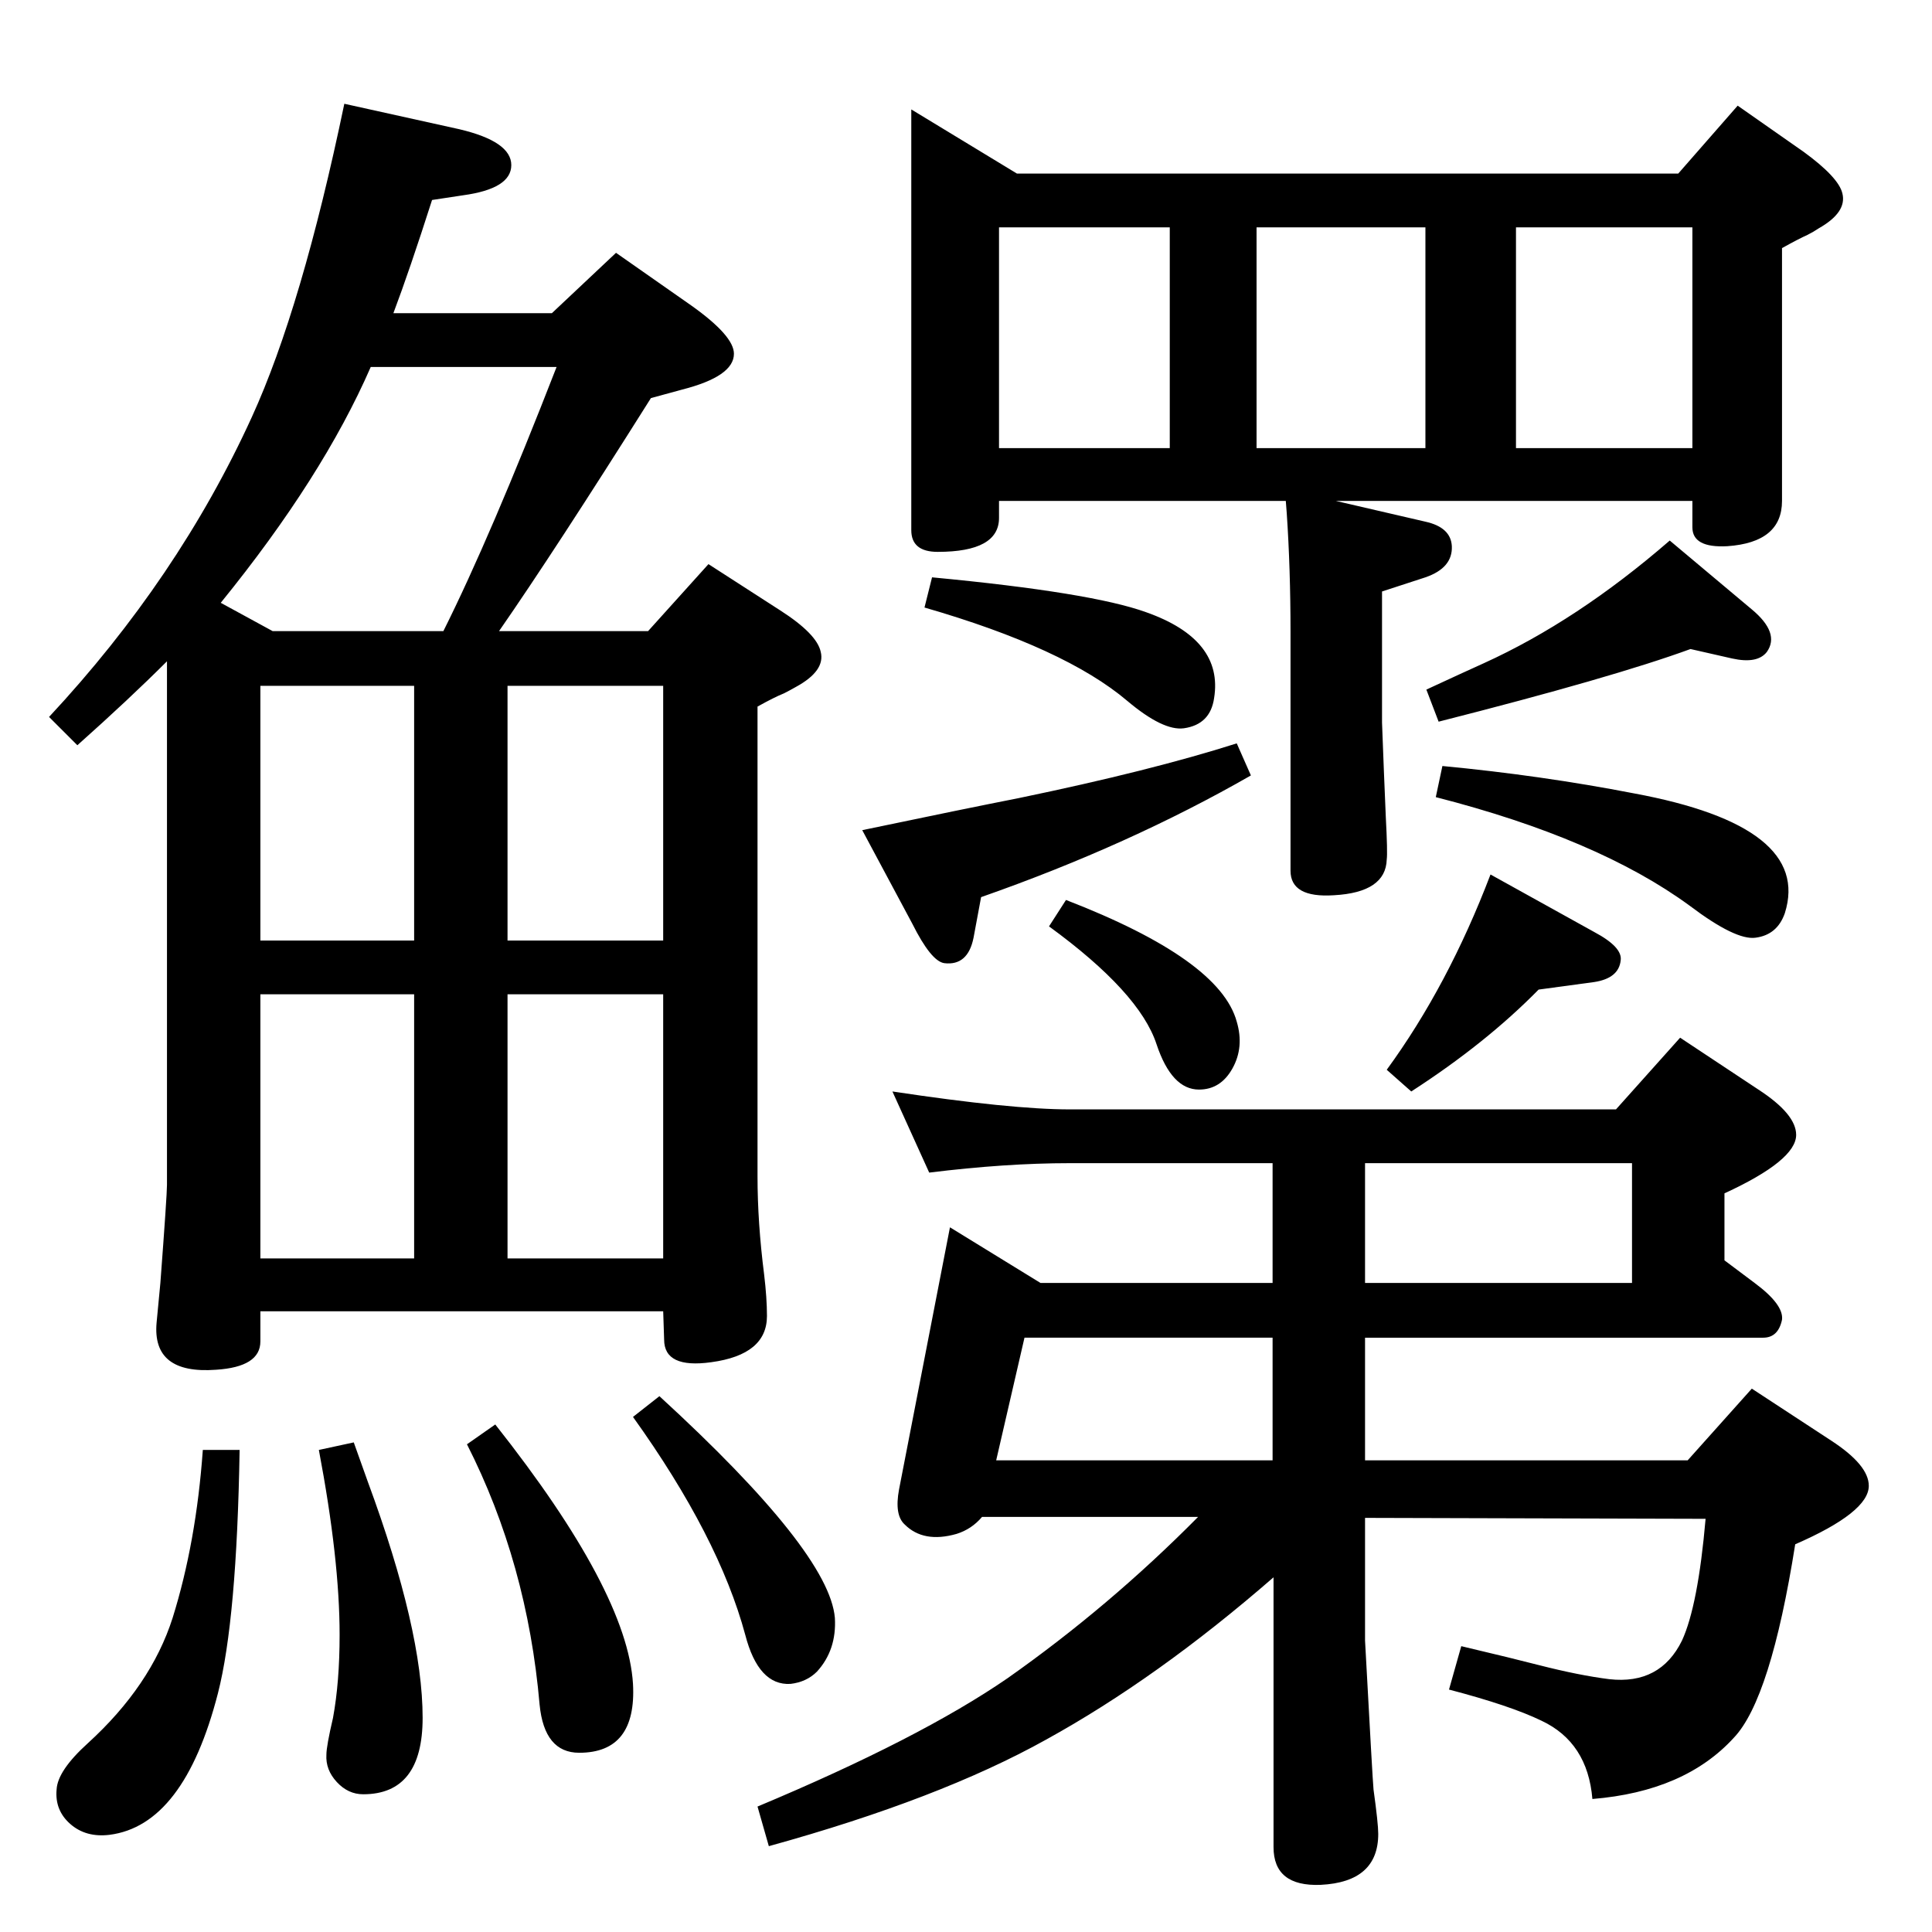 <?xml version="1.0" standalone="no"?>
<!DOCTYPE svg PUBLIC "-//W3C//DTD SVG 1.1//EN" "http://www.w3.org/Graphics/SVG/1.1/DTD/svg11.dtd" >
<svg xmlns="http://www.w3.org/2000/svg" xmlns:xlink="http://www.w3.org/1999/xlink" version="1.1" viewBox="0 0 2048 2048">
  <g transform="matrix(1 0 0 -1 0 2048)">
   <path fill="currentColor"
d="M1270 440h-229q-11 -13 -27 -18q-35 -10 -55 10q-11 10 -6 37l54 278l96 -59h246v127h-215q-68 0 -149 -10l-39 86q126 -19 188 -19h579l68 76l83 -55q40 -26 40 -48q0 -27 -76 -62v-71l32 -24q31 -23 29 -39q-4 -19 -20 -19h-422v-130h342l68 76l84 -55q40 -26 40 -48
q0 -28 -78 -62q-26 -164 -65 -205q-52 -57 -150 -65q-5 60 -54 83q-33 16 -98 33l13 46q55 -13 82 -20q43 -11 75 -15q54 -6 77 41q17 37 25 129l-361 1v-130q8 -148 9 -158q5 -36 5 -47q0 -51 -61 -54q-50 -2 -50 40v286q-123 -107 -241 -172q-113 -63 -294 -113l-12 42
q172 72 265 136q108 76 202 171zM1349 500v130h-263l-30 -130h293zM1447 815v-127h283v127h-283zM1130 1094q163 -63 181 -129q8 -27 -4.5 -49.5t-35.5 -22.5q-29 0 -45 48q-18 55 -114 125zM1580 1121l110 -61q30 -16 28 -30q-2 -19 -28 -23l-59 -8q-56 -57 -135 -108
l-26 23q65 89 110 207zM1363 1517h-304v-18q0 -36 -65 -36q-28 0 -28 23v446l112 -68h701l63 72l70 -49q37 -27 41 -44q5 -20 -25 -37q-6 -4 -12 -7q-9 -4 -27 -14v-268q0 -44 -58 -48q-37 -2 -37 20v28h-378l95 -22q27 -6 28 -26q1 -23 -28 -33l-46 -15v-139l2 -52l2 -48
q2 -38 1 -45q-1 -35 -56 -38q-46 -3 -46 26v253q0 67 -4 126zM1607 1573h187v234h-187v-234zM1332 1573h179v234h-179v-234zM1059 1573h181v234h-181v-234zM988 1436q169 -16 227 -37q82 -29 72 -91q-4 -28 -32 -32q-22 -3 -60 29q-66 56 -215 99zM1311 1260l15 -34
q-129 -74 -286 -129l-8 -43q-6 -30 -31 -27q-14 2 -34 42l-53 99q110 23 166 34q140 29 231 58zM1792 1360q-82 -30 -267 -77l-13 34q41 19 61 28q99 45 197 130l87 -73q30 -25 16 -45q-10 -13 -37 -7zM1529 1236q105 -10 203 -29q189 -35 160 -127q-8 -23 -31 -26
q-21 -3 -70 34q-97 71 -269 115zM177 1347q-40 -40 -95 -89l-30 30q137 147 215 318q53 116 98 332l122 -27q55 -13 55 -38t-51 -32l-33 -5q-24 -75 -41 -120h168l68 64l80 -56q45 -32 45 -51q0 -24 -55 -38l-33 -9q-102 -162 -161 -247h158l64 71l76 -49q39 -25 43 -44
q5 -20 -26 -37q-7 -4 -13 -7q-10 -4 -28 -14v-498q0 -49 7 -104q3 -25 3 -44q0 -41 -59 -49q-50 -7 -50 24l-1 30h-427v-32q0 -27 -47 -30q-68 -5 -63 50l4 42q7 93 7 104v555zM234 1409l55 -30h181q50 100 120 280h-197q-51 -117 -159 -250zM538 1321v-270h165v270h-165z
M276 1051h163v270h-163v-270zM276 994v-280h163v280h-163zM703 994h-165v-280h165v280zM699 568q180 -165 186 -235q2 -34 -19 -57q-11 -11 -28 -13q-34 -2 -48 52q-28 104 -119 231zM525 538q140 -177 146 -275q4 -73 -57 -73q-37 0 -42 51q-13 150 -77 276zM375 519
l15 -42q58 -157 58 -250q0 -81 -63 -81q-16 0 -28 13t-11 29q0 9 7 39q7 38 7 88q0 80 -22 196zM215 511h39q-3 -180 -23 -258q-36 -140 -115 -150q-25 -3 -41.5 11.5t-14.5 36.5q1 20 33 49q67 61 90 133q25 80 32 178z" />
  </g>

</svg>
